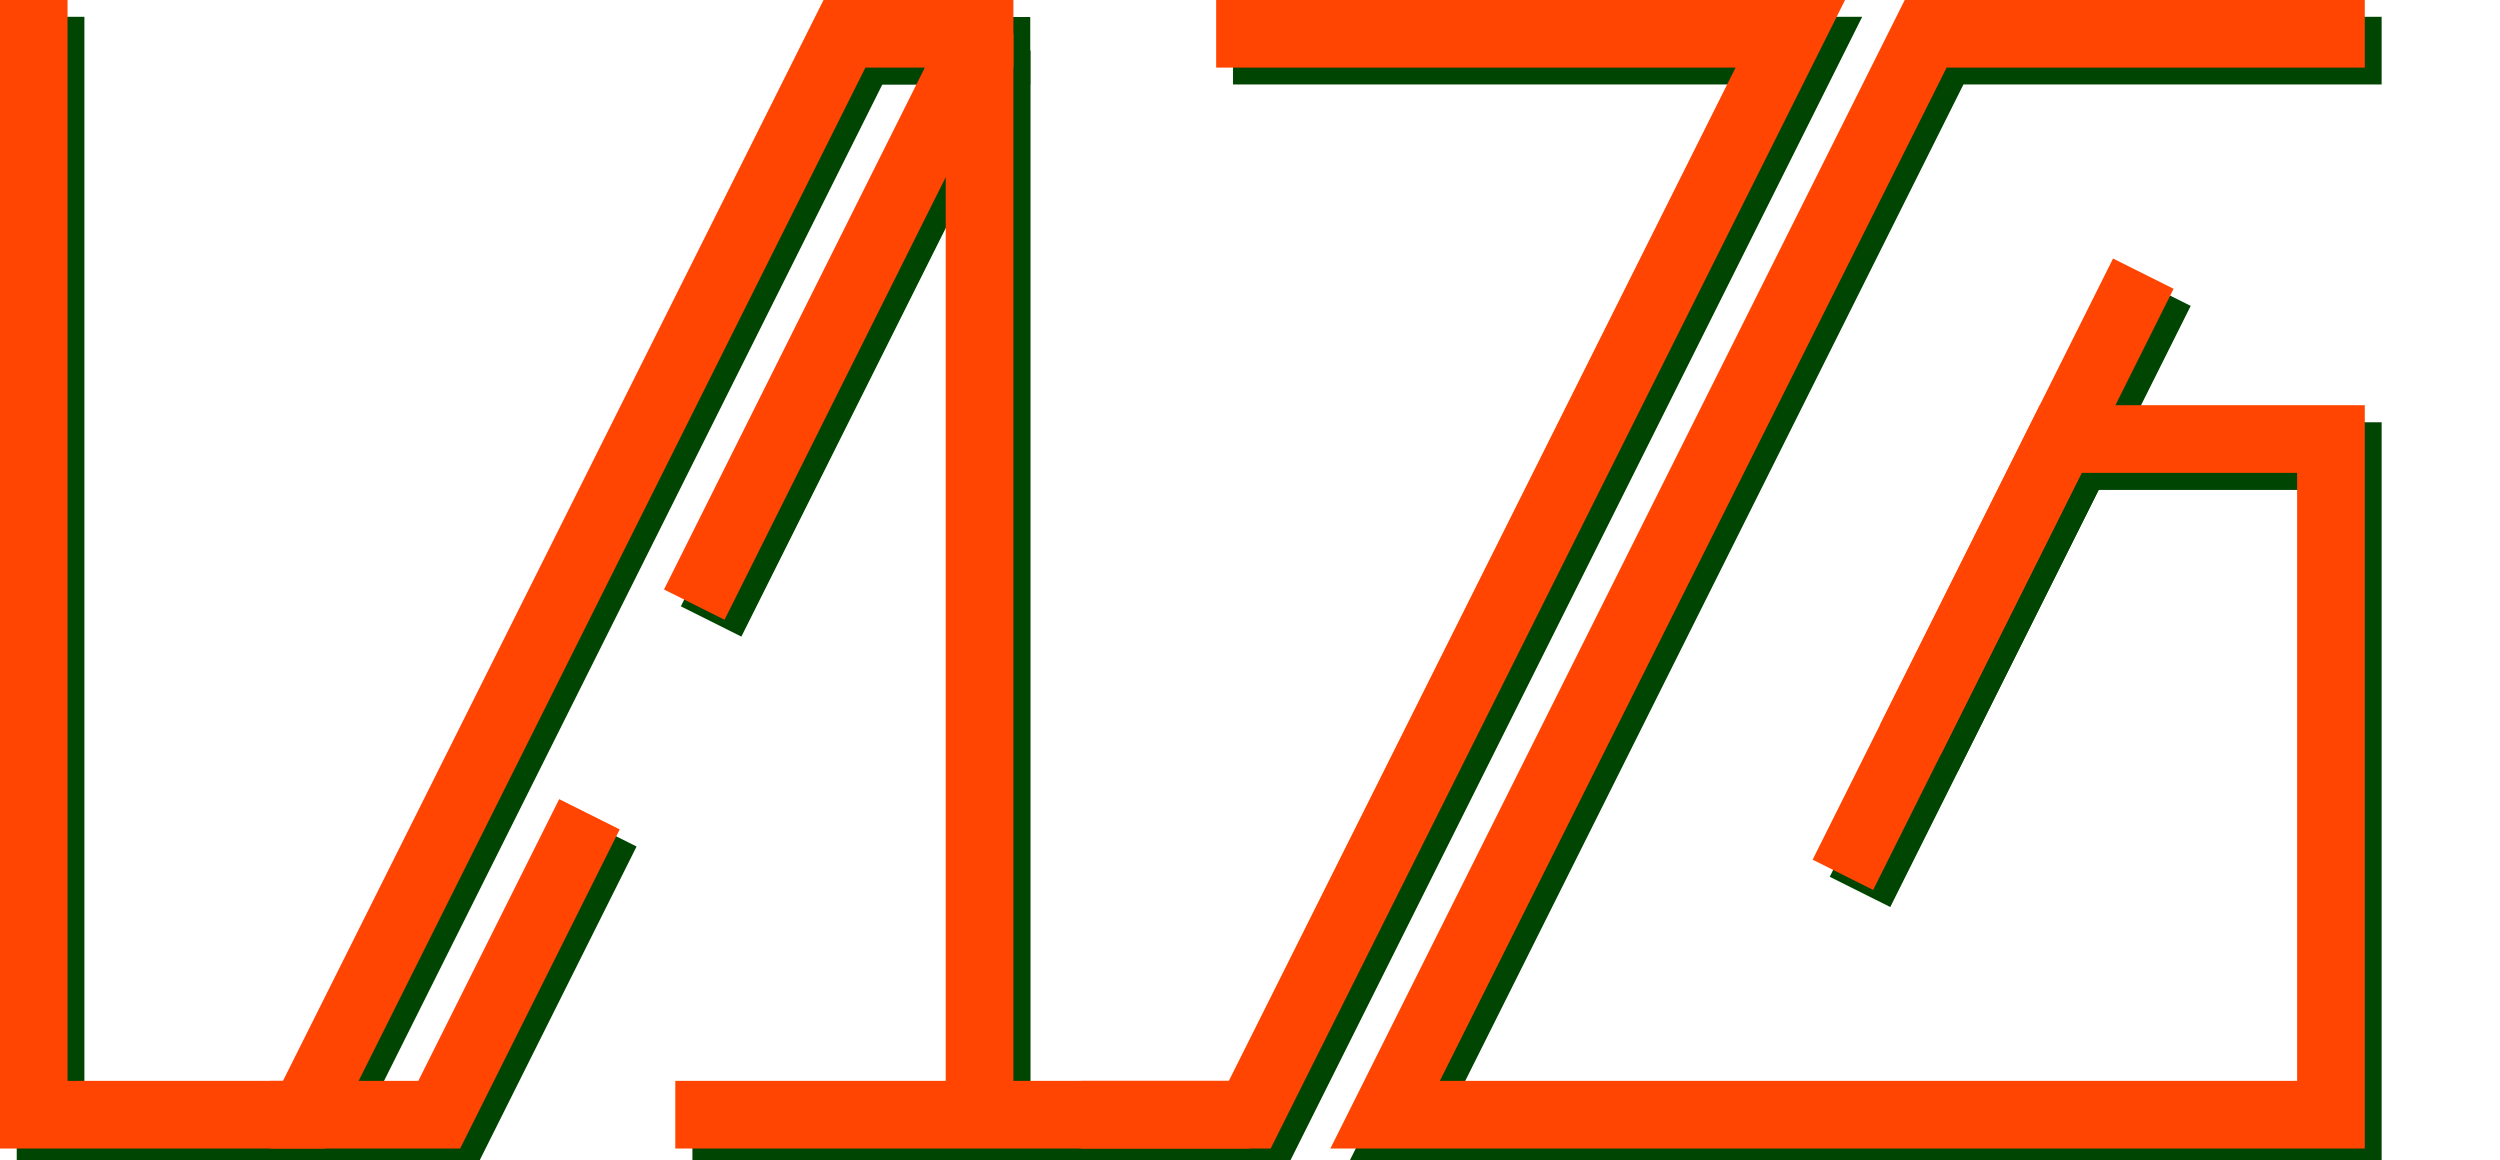 <?xml version="1.0" encoding="UTF-8" standalone="no"?>
<!-- Created with Inkscape (http://www.inkscape.org/) -->

<svg
   xmlns:dc="http://purl.org/dc/elements/1.1/"
   xmlns:cc="http://creativecommons.org/ns#"
   xmlns:rdf="http://www.w3.org/1999/02/22-rdf-syntax-ns#"
   xmlns:svg="http://www.w3.org/2000/svg"
   xmlns="http://www.w3.org/2000/svg"
   xmlns:sodipodi="http://sodipodi.sourceforge.net/DTD/sodipodi-0.dtd"
   xmlns:inkscape="http://www.inkscape.org/namespaces/inkscape"
   width="37"
   height="17.171"
   viewBox="0 0 9.79 4.543"
   version="1.1"
   id="svg8"
   inkscape:version="0.92.2 (5c3e80d, 2017-08-06)"
   sodipodi:docname="Unit 17 Games.svg">
  <defs
     id="defs2" />
  <sodipodi:namedview
     id="base"
     pagecolor="#ffffff"
     bordercolor="#666666"
     borderopacity="1.0"
     inkscape:pageopacity="0.0"
     inkscape:pageshadow="2"
     inkscape:zoom="31.678384"
     inkscape:cx="15.993358"
     inkscape:cy="10.115486"
     inkscape:document-units="mm"
     inkscape:current-layer="layer2"
     showgrid="true"
     units="px"
     fit-margin-top="0"
     fit-margin-left="0"
     fit-margin-right="0"
     fit-margin-bottom="0"
     inkscape:window-width="1920"
     inkscape:window-height="1051"
     inkscape:window-x="-9"
     inkscape:window-y="-9"
     inkscape:window-maximized="1">
    <inkscape:grid
       type="xygrid"
       id="grid4504"
       empspacing="4"
       originx="-10.451"
       originy="-8.289" />
  </sodipodi:namedview>
  <g
     inkscape:groupmode="layer"
     id="layer2"
     inkscape:label="Layer 2">
    <path
       style="opacity:1;vector-effect:none;fill:none;fill-opacity:1;stroke:#004501;stroke-width:0.265;stroke-linecap:square;stroke-linejoin:miter;stroke-miterlimit:4;stroke-dasharray:none;stroke-opacity:1"
       d="M 2.844,2.315 3.903,0.198 V 4.432 H 4.961 2.844"
       id="path6512-9"
       inkscape:connector-curvature="0" />
    <path
       style="opacity:1;vector-effect:none;fill:none;fill-opacity:1;stroke:#004501;stroke-width:0.265;stroke-linecap:square;stroke-linejoin:miter;stroke-miterlimit:4;stroke-dasharray:none;stroke-opacity:1"
       d="m 4.961,0.198 h 2.117 L 4.961,4.432 H 4.432"
       id="path6514-6"
       inkscape:connector-curvature="0"
       sodipodi:nodetypes="cccc" />
    <path
       style="opacity:1;vector-effect:none;fill:none;fill-opacity:1;stroke:#004501;stroke-width:0.265;stroke-linecap:square;stroke-linejoin:miter;stroke-miterlimit:4;stroke-dasharray:none;stroke-opacity:1"
       d="m 9.194,0.198 h -1.587 L 5.49,4.432 h 3.704 v -2.117 -0.529 h -1.058 l -0.529,1.058"
       id="path6518-2"
       inkscape:connector-curvature="0" />
    <path
       style="opacity:1;vector-effect:none;fill:none;fill-opacity:1;stroke:#004501;stroke-width:0.265;stroke-linecap:square;stroke-linejoin:miter;stroke-miterlimit:4;stroke-dasharray:none;stroke-opacity:1"
       d="M 0.198,0.198 V 4.432 h 1.058 l 2.117,-4.233 h 0.529"
       id="path6524-3"
       inkscape:connector-curvature="0" />
    <path
       style="opacity:1;vector-effect:none;fill:none;fill-opacity:1;stroke:#004501;stroke-width:0.265;stroke-linecap:square;stroke-linejoin:miter;stroke-miterlimit:4;stroke-dasharray:none;stroke-opacity:1"
       d="m 1.257,4.432 h 0.529 l 0.529,-1.058"
       id="path6526-9"
       inkscape:connector-curvature="0"
       sodipodi:nodetypes="ccc" />
    <path
       style="opacity:1;vector-effect:none;fill:none;fill-opacity:1;stroke:#004501;stroke-width:0.265;stroke-linecap:square;stroke-linejoin:miter;stroke-miterlimit:4;stroke-dasharray:none;stroke-opacity:1"
       d="m 8.401,1.257 -1.058,2.117"
       id="path6528-3"
       inkscape:connector-curvature="0" />
  </g>
  <g
     inkscape:label="Layer 1"
     inkscape:groupmode="layer"
     id="layer1"
     transform="translate(-10.451,-284.168)">
    <path
       style="opacity:1;vector-effect:none;fill:none;fill-opacity:1;stroke:#ff4501;stroke-width:0.265;stroke-linecap:square;stroke-linejoin:miter;stroke-miterlimit:4;stroke-dasharray:none;stroke-opacity:1"
       d="m 13.229,286.417 1.058,-2.117 v 4.233 h 1.058 -2.117"
       id="path6512"
       inkscape:connector-curvature="0" />
    <path
       style="opacity:1;vector-effect:none;fill:none;fill-opacity:1;stroke:#ff4501;stroke-width:0.265;stroke-linecap:square;stroke-linejoin:miter;stroke-miterlimit:4;stroke-dasharray:none;stroke-opacity:1"
       d="M 15.346,284.3 H 17.462 l -2.117,4.233 h -0.529"
       id="path6514"
       inkscape:connector-curvature="0"
       sodipodi:nodetypes="cccc" />
    <path
       style="opacity:1;vector-effect:none;fill:none;fill-opacity:1;stroke:#ff4501;stroke-width:0.265;stroke-linecap:square;stroke-linejoin:miter;stroke-miterlimit:4;stroke-dasharray:none;stroke-opacity:1"
       d="m 19.579,284.3 h -1.587 l -2.117,4.233 h 3.704 v -2.117 -0.529 h -1.058 l -0.529,1.058"
       id="path6518"
       inkscape:connector-curvature="0" />
    <path
       style="opacity:1;vector-effect:none;fill:none;fill-opacity:1;stroke:#ff4501;stroke-width:0.265;stroke-linecap:square;stroke-linejoin:miter;stroke-miterlimit:4;stroke-dasharray:none;stroke-opacity:1"
       d="m 10.583,284.3 v 4.233 h 1.058 l 2.117,-4.233 H 14.287"
       id="path6524"
       inkscape:connector-curvature="0" />
    <path
       style="opacity:1;vector-effect:none;fill:none;fill-opacity:1;stroke:#ff4501;stroke-width:0.265;stroke-linecap:square;stroke-linejoin:miter;stroke-miterlimit:4;stroke-dasharray:none;stroke-opacity:1"
       d="m 11.642,288.533 h 0.529 L 12.7,287.475"
       id="path6526"
       inkscape:connector-curvature="0"
       sodipodi:nodetypes="ccc" />
    <path
       style="opacity:1;vector-effect:none;fill:none;fill-opacity:1;stroke:#ff4501;stroke-width:0.265;stroke-linecap:square;stroke-linejoin:miter;stroke-miterlimit:4;stroke-dasharray:none;stroke-opacity:1"
       d="m 18.785,285.358 -1.058,2.117"
       id="path6528"
       inkscape:connector-curvature="0" />
  </g>
</svg>
